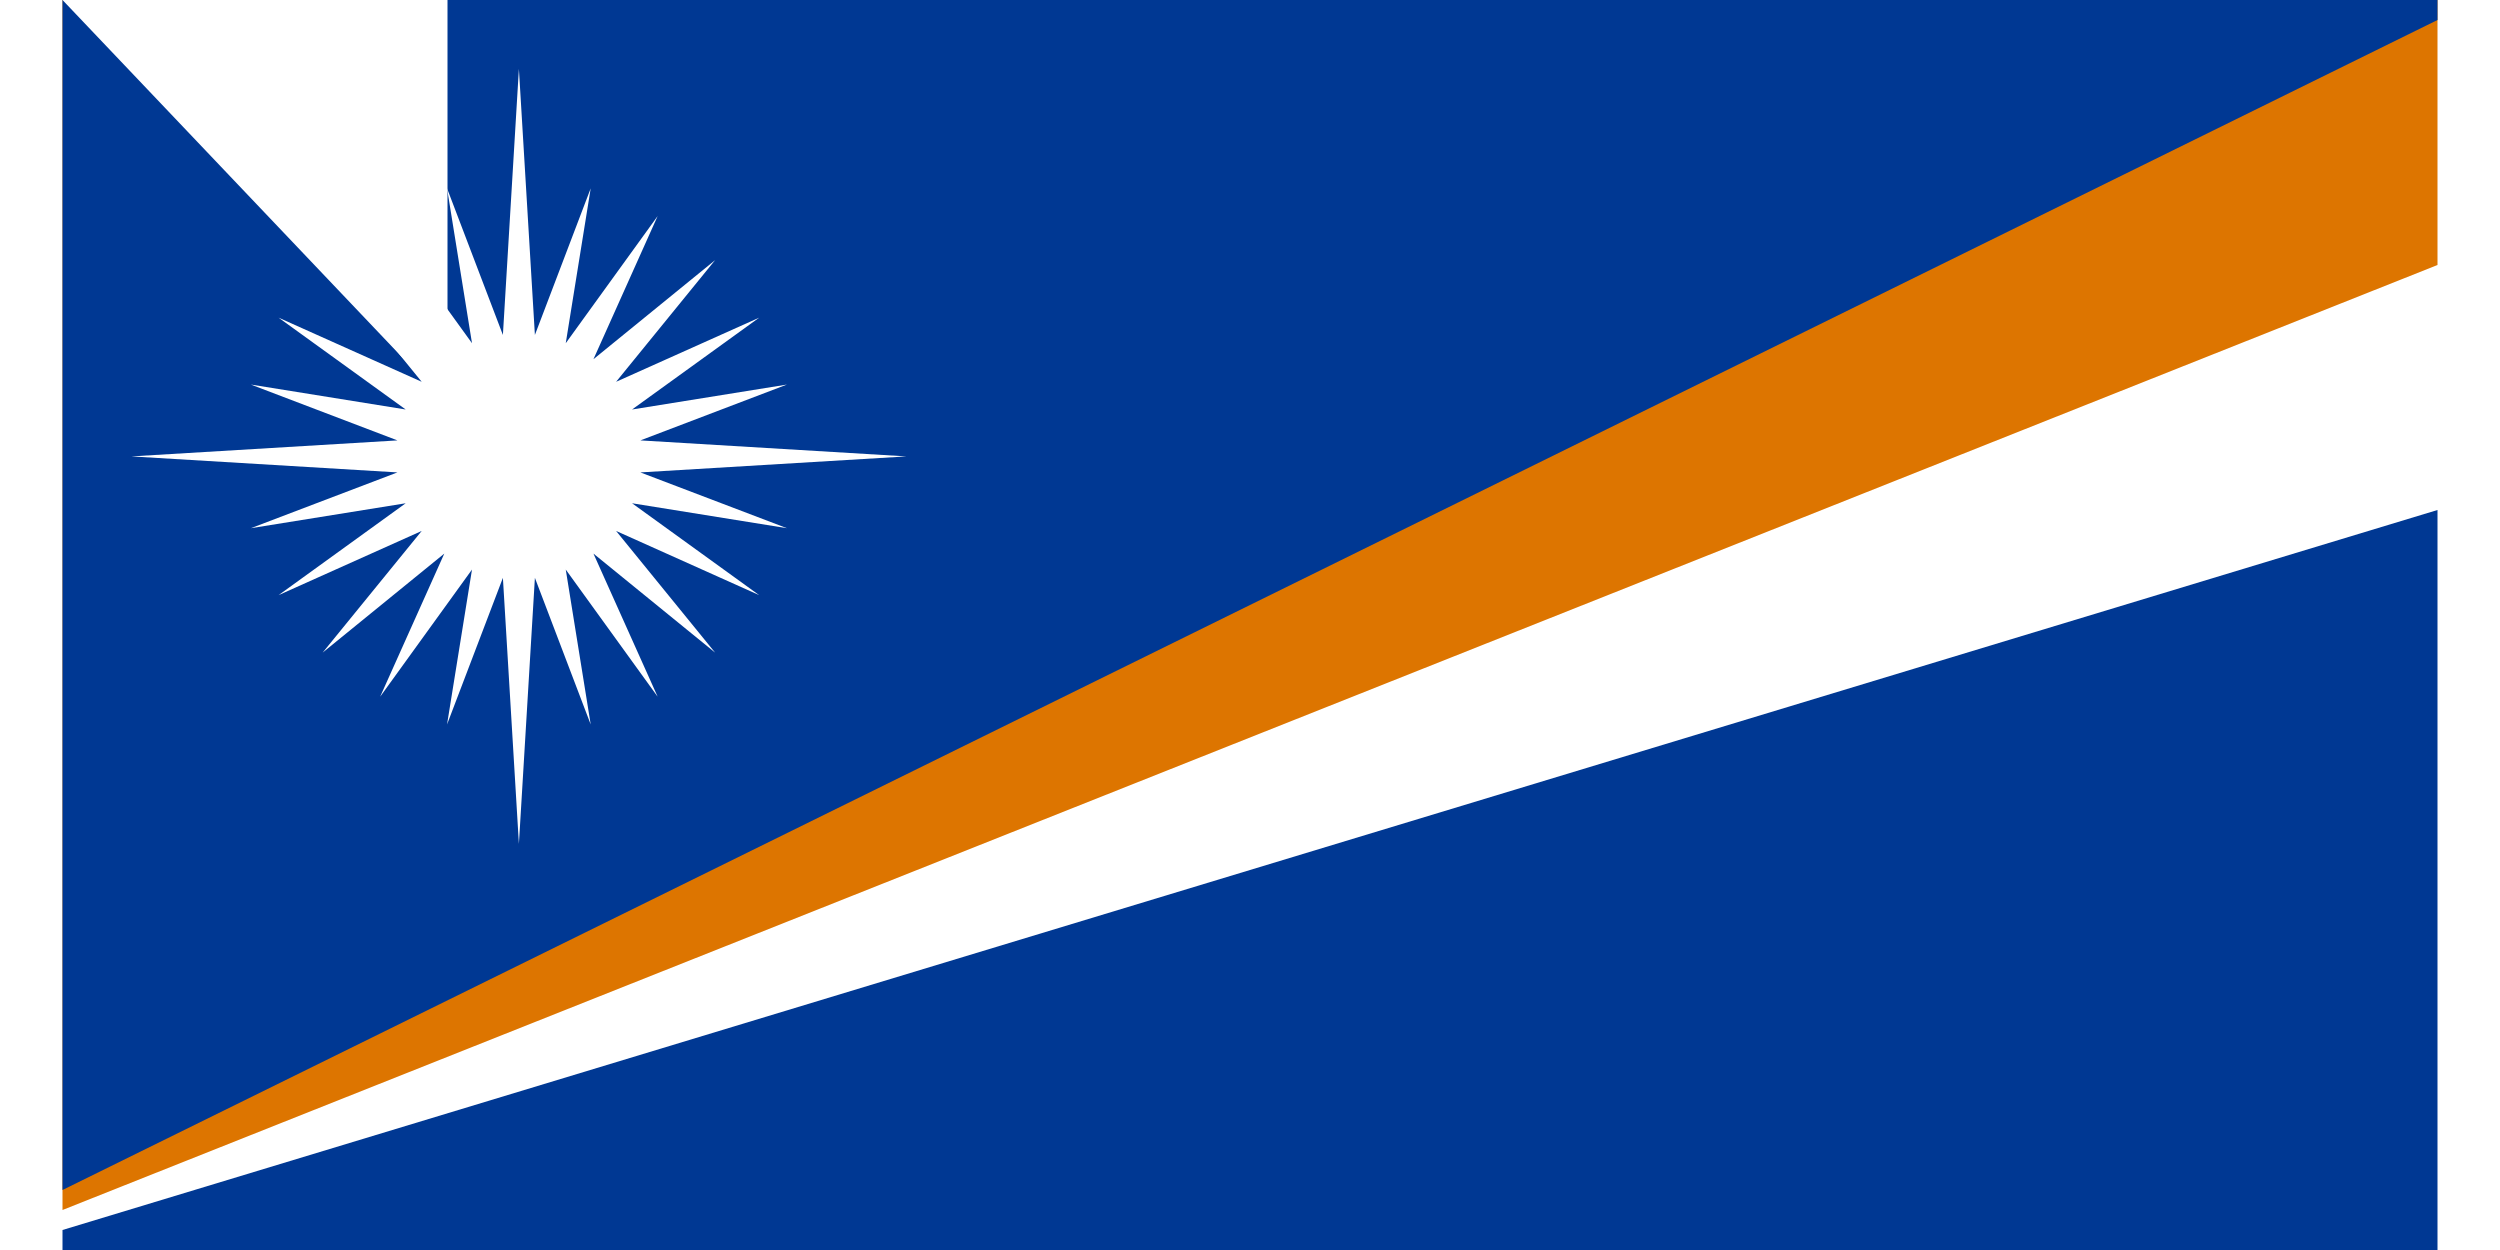 <svg xmlns="http://www.w3.org/2000/svg" width="1800" height="900" viewBox="0 0 475 250" fill="#fff">
	<title>Flag of the Marshall Islands</title>
	<path d="m0 0h475v250H0z"/>
	<path fill="#dd7500" d="m0 242V0h475v53z"/>
	<path fill="#003893" d="m0 238V0h475v4zm0 8v4h475V102z"/>
	<path transform="scale(0.01)" d="m9128 1378 320 5321 1116-2932-499 3097 1838-2543-1284 2863 2433-1981-1980 2433 2862-1283-2543 1837 3098-499-2932 1117 5321 320-5321 320 2932 1116-3098-499 2543 1838-2862-1284 1980 2433-2433-1980 1284 2862-1838-2543 499 3098-1116-2932-320 5321-320-5321-1117 2932 499-3098-1837 2543 1283-2862-2433 1980 1981-2433-2863 1284 2543-1838-3097 499 2932-1116-5321-320 5321-320-2932-1117 3097 499-2543-1837 2863 1283-1981-2433 2433 1981-1283-2863 1837 2543-499-3097 1117 2932z"/>
<path id="path-b7405" d="m m0 77 m0 81 m0 65 m0 65 m0 65 m0 65 m0 65 m0 65 m0 65 m0 65 m0 65 m0 65 m0 65 m0 65 m0 65 m0 65 m0 65 m0 65 m0 65 m0 65 m0 79 m0 72 m0 90 m0 114 m0 66 m0 90 m0 105 m0 65 m0 49 m0 89 m0 112 m0 97 m0 81 m0 102 m0 50 m0 90 m0 115 m0 76 m0 81 m0 107 m0 52 m0 122 m0 67 m0 111 m0 47 m0 43 m0 56 m0 104 m0 43 m0 108 m0 110 m0 109 m0 115 m0 73 m0 85 m0 54 m0 54 m0 97 m0 56 m0 80 m0 86 m0 43 m0 113 m0 81 m0 111 m0 89 m0 98 m0 81 m0 114 m0 69 m0 86 m0 84 m0 110 m0 121 m0 72 m0 116 m0 99 m0 110 m0 84 m0 99 m0 114 m0 98 m0 54 m0 102 m0 72 m0 103 m0 61 m0 61"/>
</svg>
